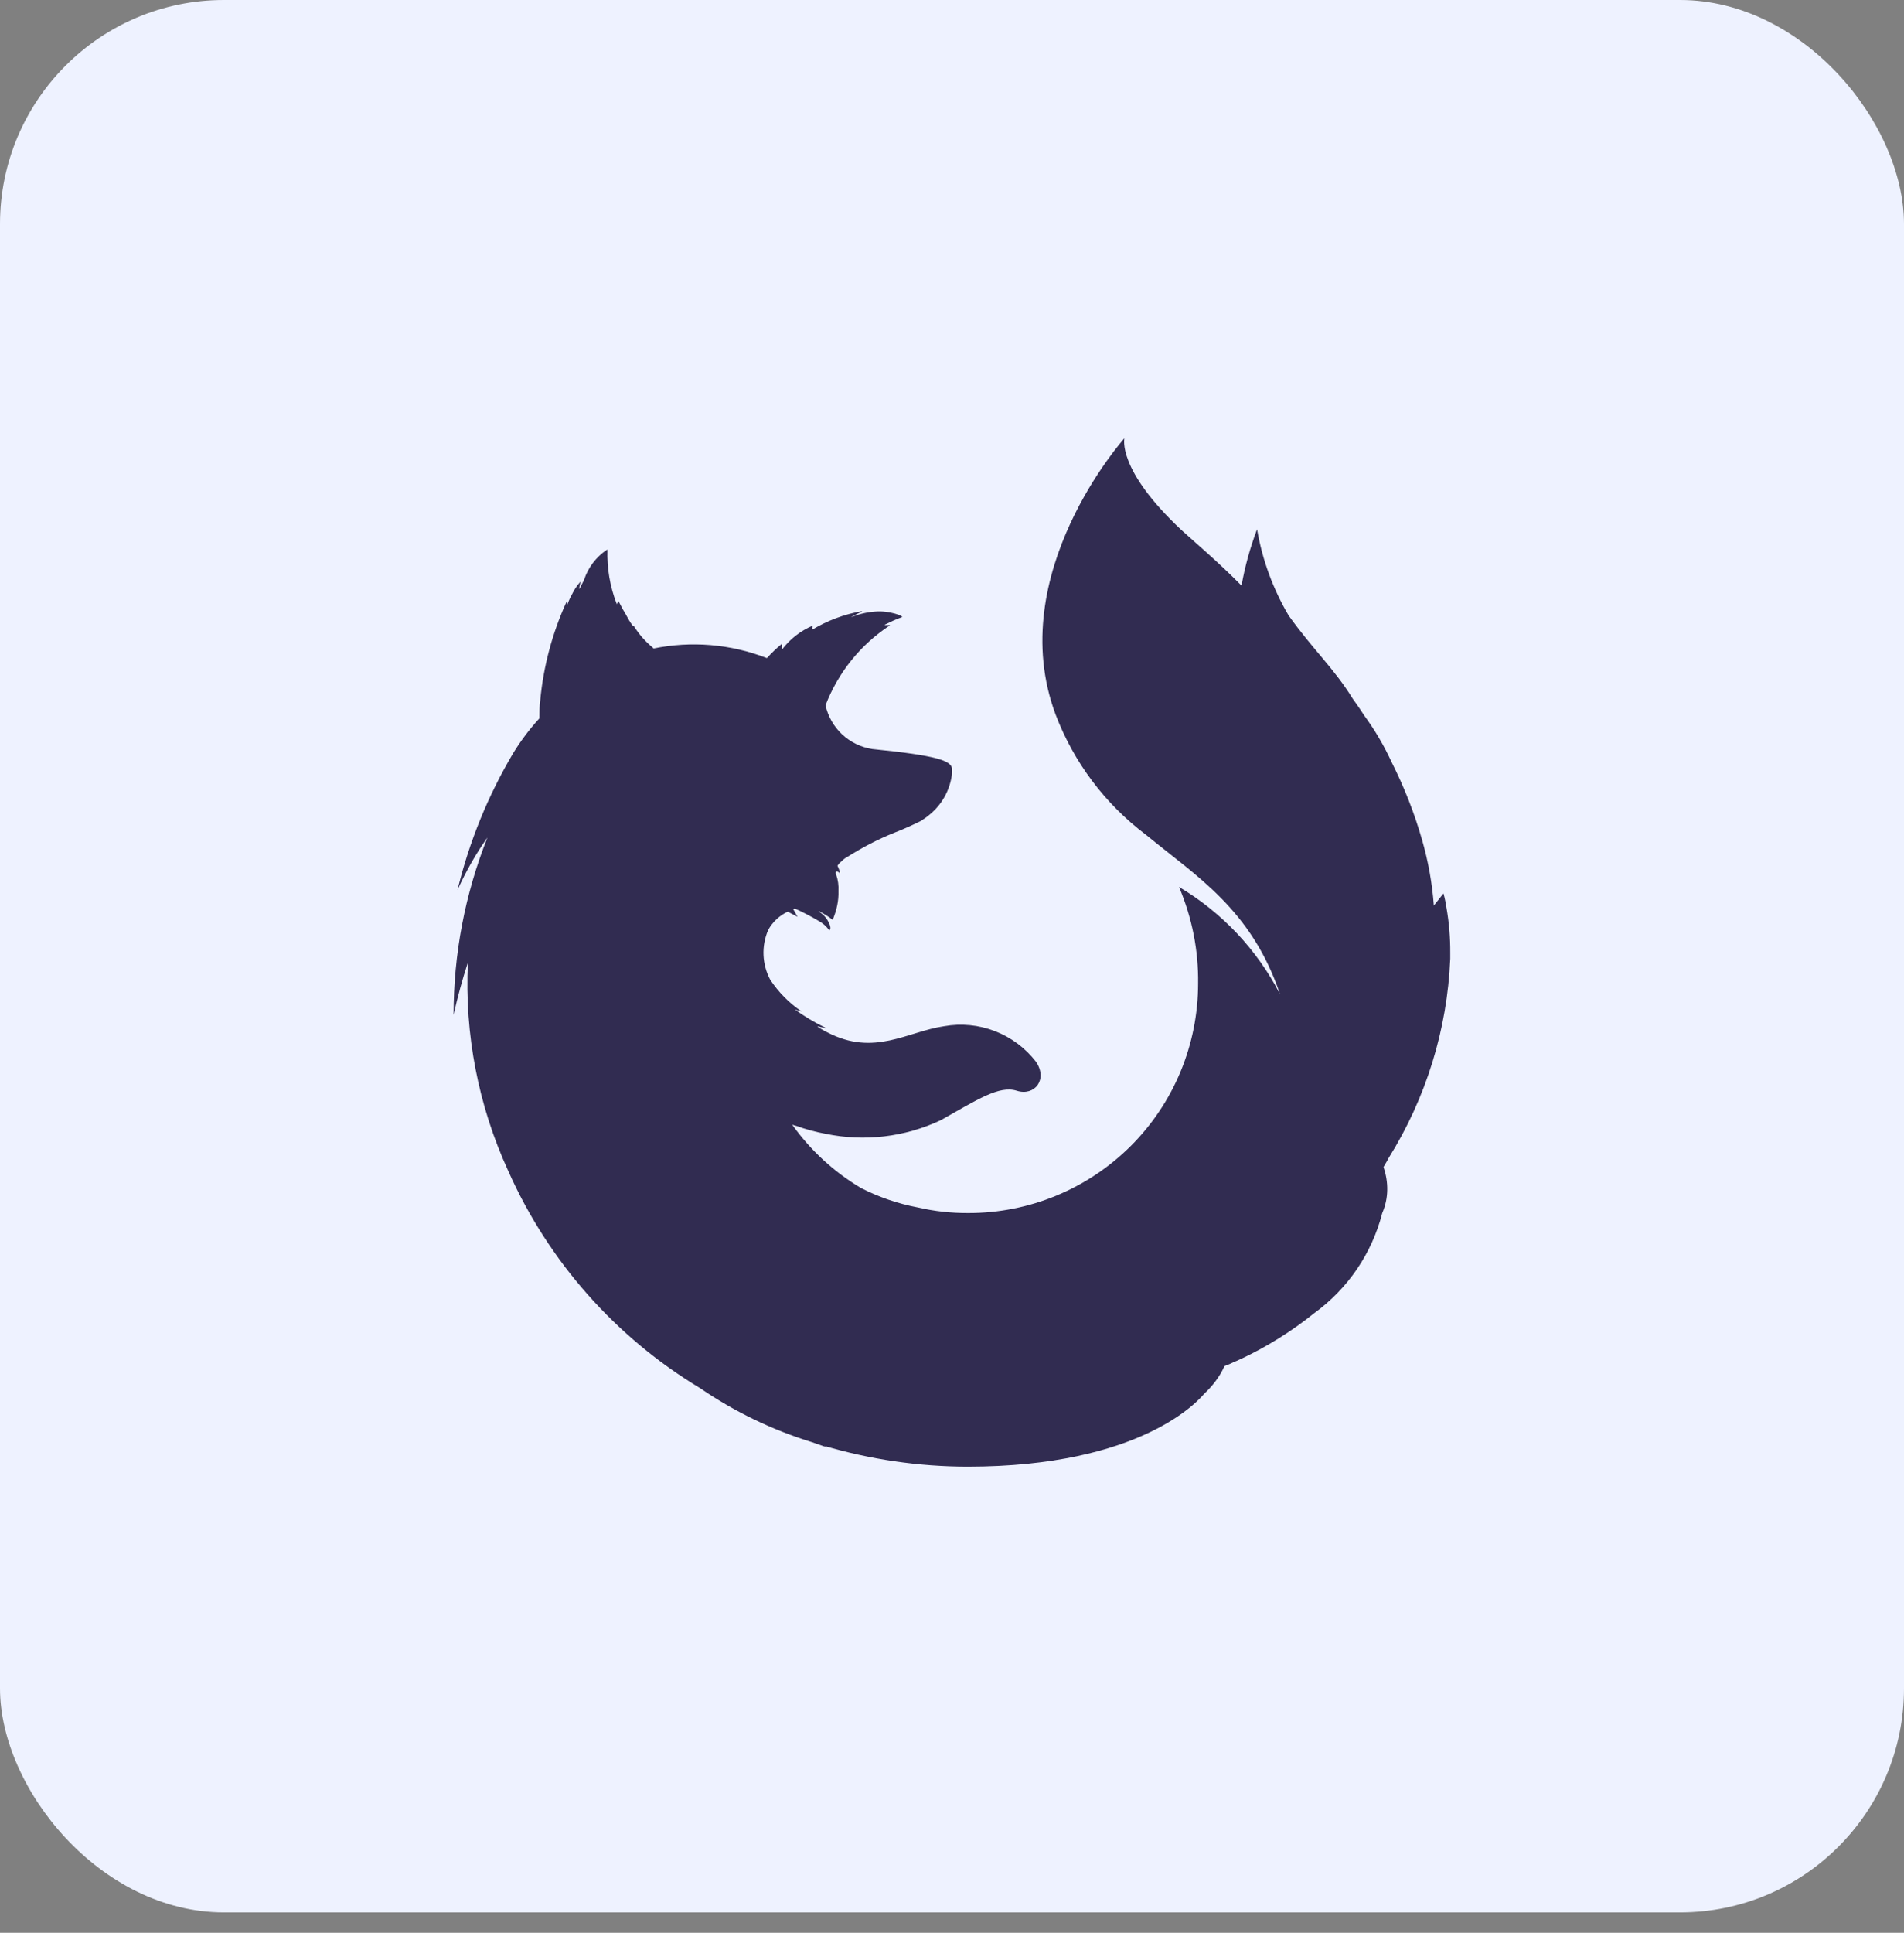 <svg width="68" height="69" viewBox="0 0 68 69" fill="none" xmlns="http://www.w3.org/2000/svg">
<rect x="0" y="0" width="68" height="69" fill="#808080" stroke="none"/>
<rect width="68" height="68.271" rx="8" fill="#EEF2FF"/>
<path d="M51.662 32.42C51.615 32.099 51.552 31.895 51.552 31.895L51.209 32.328C51.15 31.537 51.01 30.755 50.791 29.992C50.518 29.037 50.155 28.11 49.708 27.222C49.435 26.628 49.104 26.063 48.718 25.536C48.518 25.224 48.346 24.993 48.313 24.945C47.649 23.865 46.907 23.209 46.023 21.973C45.463 21.024 45.081 19.981 44.895 18.895C44.648 19.547 44.462 20.22 44.34 20.906C43.455 20.01 42.666 19.355 42.199 18.926C39.876 16.758 40.158 15.645 40.158 15.645C40.158 15.645 35.824 20.476 37.698 25.503C38.347 27.214 39.469 28.706 40.932 29.805C42.745 31.296 44.694 32.467 45.715 35.491C44.895 33.902 43.646 32.577 42.109 31.664C42.573 32.768 42.806 33.923 42.789 35.118C42.788 36.195 42.575 37.261 42.163 38.255C41.75 39.249 41.145 40.152 40.383 40.912C39.621 41.672 38.716 42.275 37.721 42.685C36.726 43.096 35.66 43.306 34.583 43.304C33.975 43.308 33.369 43.241 32.777 43.104C32.071 42.971 31.388 42.737 30.748 42.41C29.785 41.838 28.953 41.073 28.302 40.162V40.149C28.346 40.169 28.392 40.183 28.439 40.193C28.782 40.316 29.122 40.409 29.479 40.474C30.867 40.764 32.312 40.595 33.595 39.991C34.893 39.265 35.683 38.736 36.316 38.939C36.953 39.139 37.43 38.536 36.999 37.903C36.62 37.412 36.114 37.035 35.536 36.811C34.957 36.587 34.328 36.526 33.718 36.635C32.414 36.82 31.224 37.733 29.538 36.849C29.415 36.79 29.323 36.728 29.215 36.664C29.105 36.587 29.585 36.757 29.461 36.68C29.088 36.498 28.731 36.285 28.394 36.044C28.377 36.028 28.66 36.123 28.625 36.105C28.183 35.806 27.805 35.423 27.51 34.979C27.364 34.707 27.282 34.404 27.269 34.096C27.256 33.787 27.314 33.479 27.437 33.195C27.595 32.911 27.839 32.684 28.133 32.546L28.485 32.73C28.485 32.73 28.377 32.546 28.329 32.453C28.348 32.438 28.364 32.453 28.394 32.438C28.581 32.515 28.997 32.73 29.228 32.871C29.383 32.952 29.516 33.069 29.616 33.212C29.616 33.212 29.695 33.181 29.633 33.014C29.558 32.811 29.415 32.641 29.228 32.532H29.261C29.431 32.625 29.587 32.719 29.739 32.838C29.879 32.497 29.957 32.163 29.945 31.806C29.956 31.611 29.929 31.416 29.866 31.232C29.802 31.109 29.897 31.061 30.003 31.186C29.986 31.089 29.955 30.995 29.91 30.907C29.91 30.907 29.972 30.814 30.003 30.794C30.082 30.72 30.157 30.643 30.253 30.597C30.79 30.258 31.351 29.961 31.939 29.728C32.26 29.603 32.575 29.463 32.883 29.31C33.006 29.233 33.116 29.156 33.224 29.061C33.628 28.722 33.892 28.258 33.982 27.745C34 27.671 34 27.609 34 27.549V27.422C33.938 27.158 33.489 26.973 31.153 26.74C30.75 26.678 30.374 26.496 30.076 26.218C29.778 25.939 29.571 25.576 29.483 25.178V25.191C29.448 25.279 29.417 25.368 29.389 25.459C29.419 25.361 29.45 25.286 29.483 25.191V25.178C29.93 24.013 30.73 23.017 31.773 22.331C31.829 22.285 31.541 22.344 31.602 22.3C31.789 22.206 31.989 22.111 32.205 22.034C32.313 22.001 31.756 21.788 31.261 21.832C30.963 21.853 30.671 21.921 30.394 22.034C30.517 21.944 30.856 21.818 30.779 21.818C30.15 21.928 29.547 22.154 29 22.483C29 22.423 29.019 22.373 29.034 22.331C28.599 22.514 28.22 22.807 27.933 23.182V22.976C27.741 23.134 27.56 23.305 27.393 23.49H27.378C26.091 22.991 24.688 22.874 23.335 23.152L23.321 23.136H23.335C23.054 22.911 22.814 22.639 22.626 22.331L22.608 22.344L22.58 22.314C22.483 22.19 22.41 22.036 22.311 21.863C22.237 21.753 22.175 21.614 22.098 21.478C22.098 21.478 22.098 21.464 22.083 21.464C22.065 21.464 22.036 21.605 22.023 21.554C21.785 20.939 21.673 20.282 21.695 19.623H21.68C21.292 19.88 21.002 20.26 20.859 20.703C20.784 20.861 20.736 20.938 20.69 21.031V20.98L20.734 20.751C20.723 20.767 20.723 20.782 20.703 20.796C20.593 20.924 20.501 21.066 20.428 21.218C20.348 21.359 20.284 21.508 20.239 21.664V21.587C20.239 21.524 20.256 21.431 20.239 21.464L20.223 21.506C19.723 22.609 19.409 23.787 19.295 24.993C19.265 25.209 19.265 25.411 19.265 25.611V25.644C18.912 26.03 18.596 26.449 18.323 26.896C17.424 28.413 16.755 30.056 16.34 31.771C16.635 31.122 16.988 30.486 17.408 29.899C16.608 31.914 16.198 34.063 16.2 36.231C16.34 35.597 16.51 34.977 16.71 34.358C16.588 36.92 17.082 39.474 18.153 41.805C19.589 45.03 21.981 47.737 25.006 49.558C26.227 50.394 27.568 51.042 28.982 51.479C29.169 51.54 29.373 51.615 29.556 51.679C29.494 51.646 29.448 51.615 29.387 51.602C31.064 52.102 32.804 52.357 34.554 52.359C40.763 52.359 42.806 49.99 43.005 49.759C43.299 49.483 43.561 49.153 43.731 48.768C43.856 48.724 43.964 48.676 44.089 48.614L44.164 48.584C44.258 48.537 44.301 48.522 44.301 48.522C45.242 48.081 46.126 47.53 46.936 46.879C48.139 46.007 48.999 44.742 49.367 43.302C49.596 42.778 49.596 42.202 49.411 41.663C49.503 41.509 49.583 41.368 49.596 41.337C50.931 39.198 51.688 36.75 51.794 34.231V34.018C51.798 33.483 51.754 32.948 51.662 32.42Z" fill="#312C51"/>
</svg>
